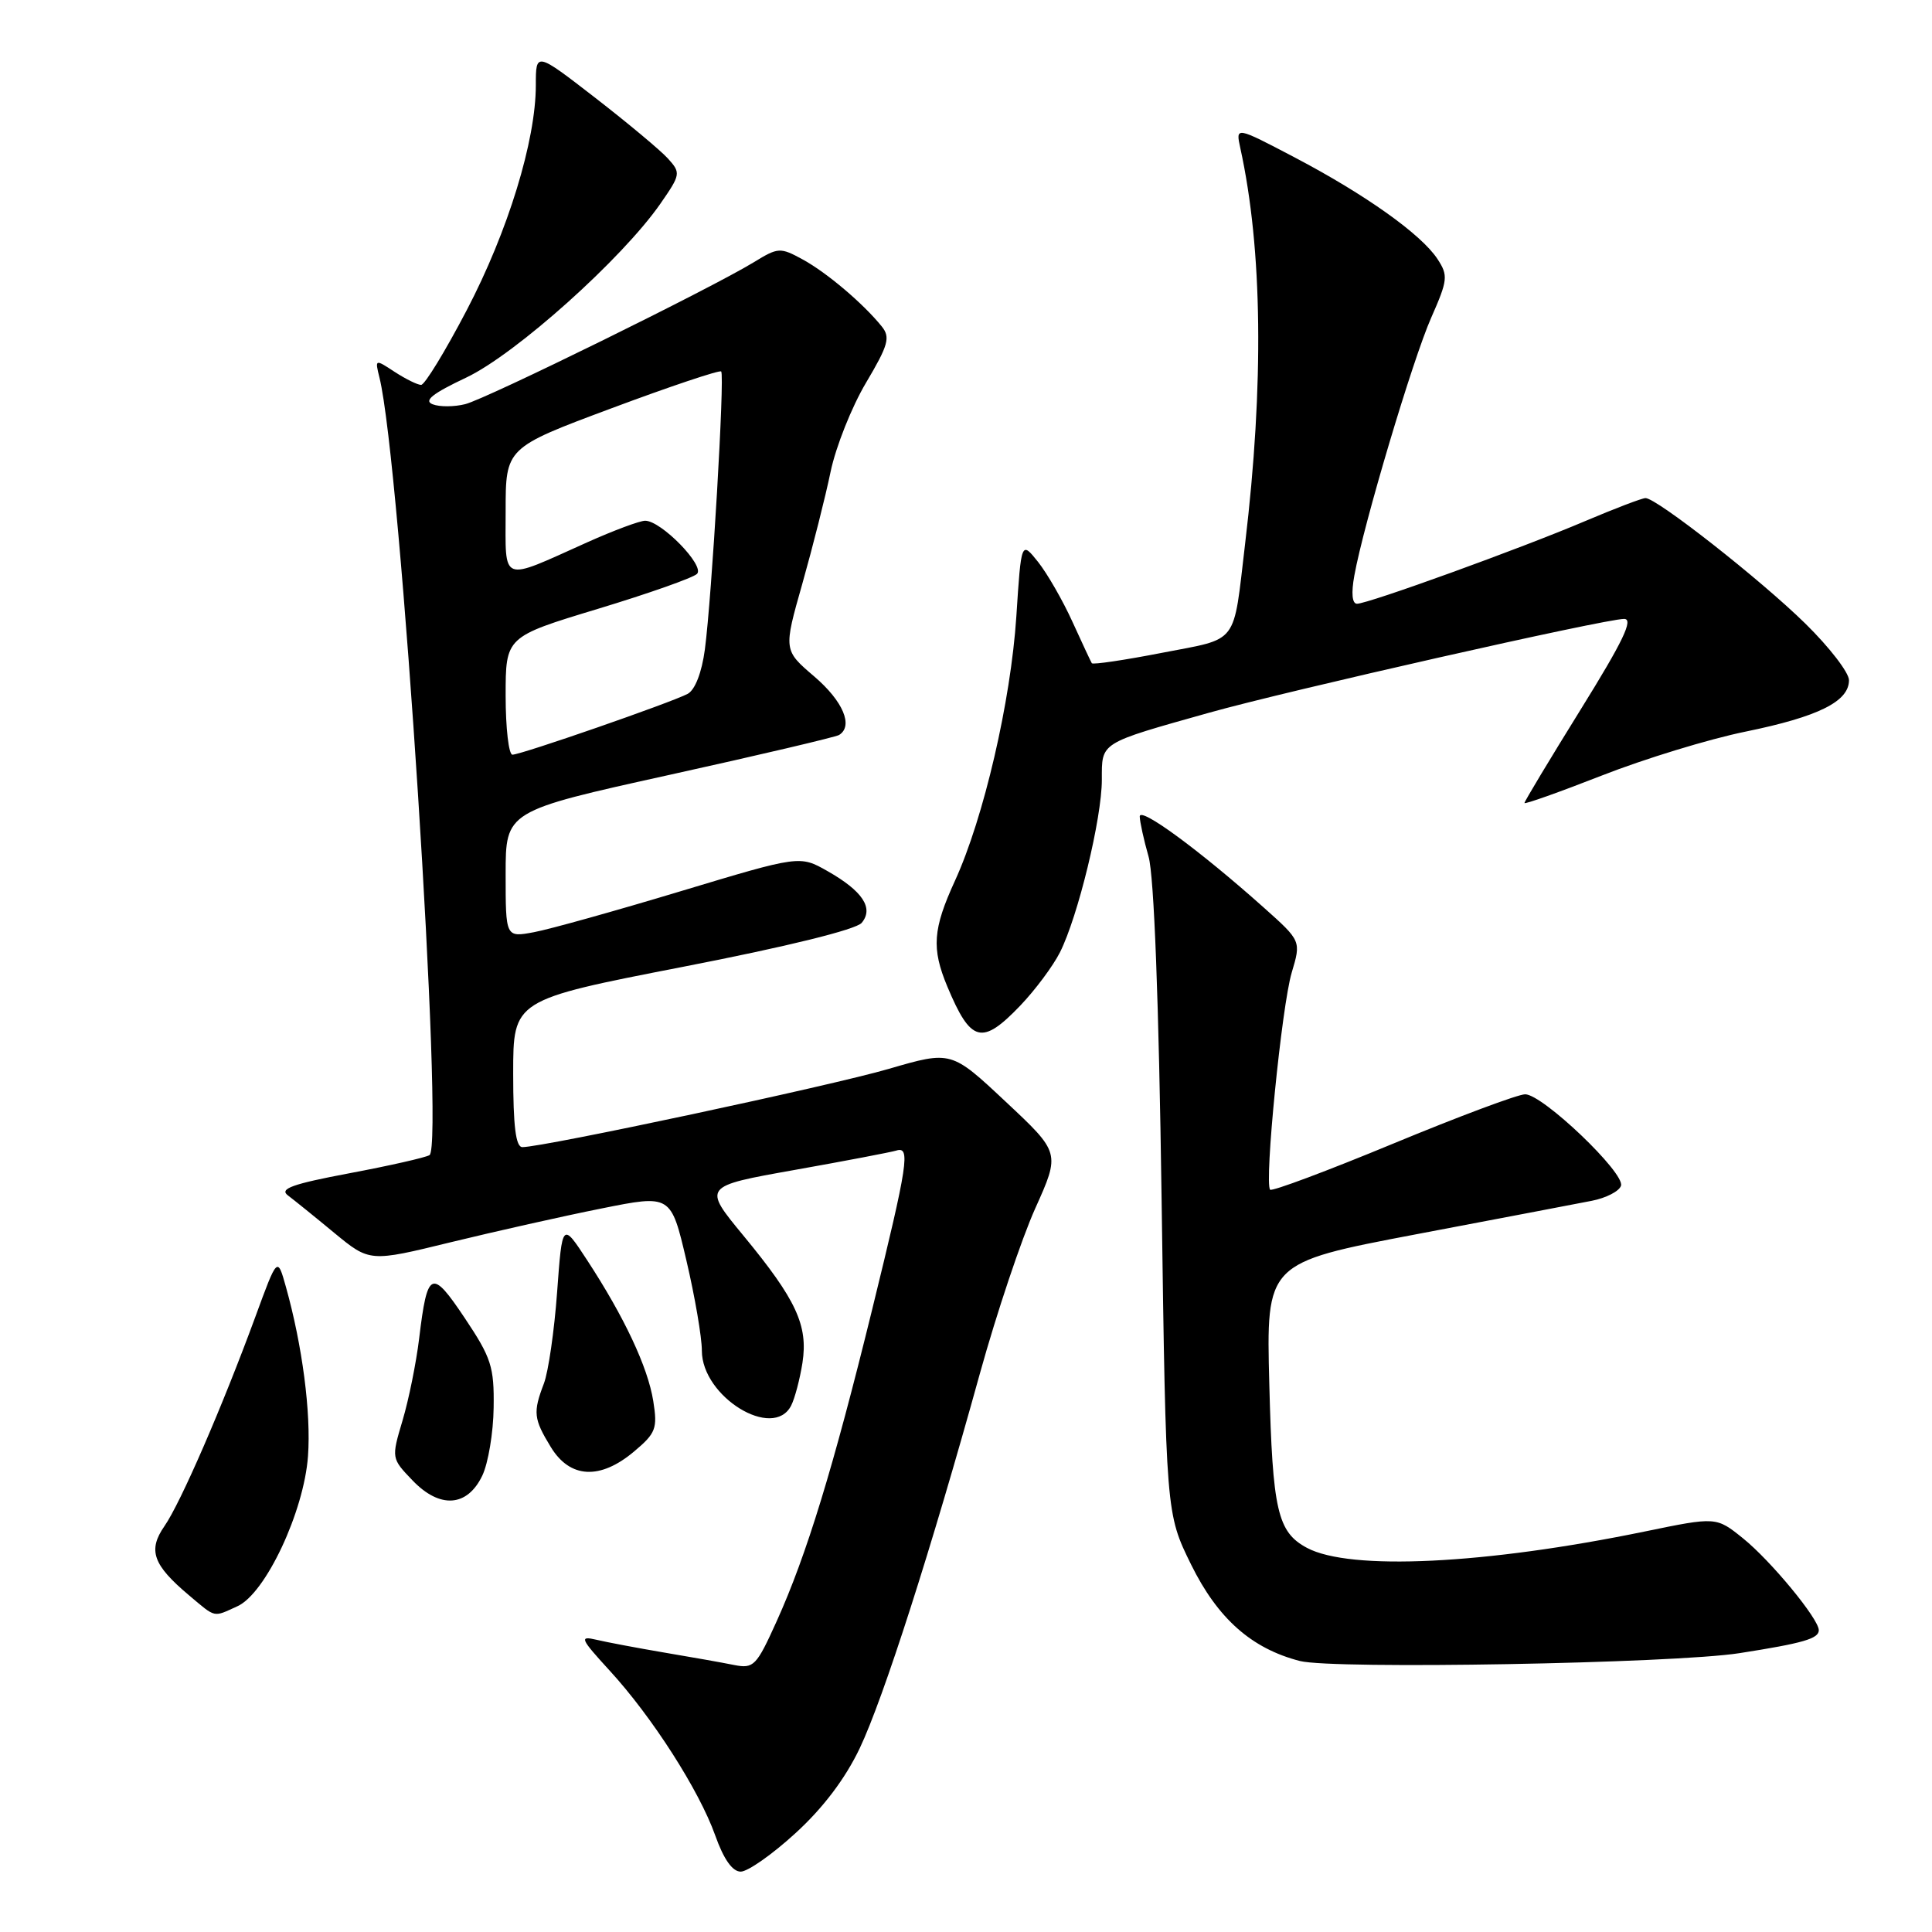 <?xml version="1.0" encoding="UTF-8" standalone="no"?>
<!DOCTYPE svg PUBLIC "-//W3C//DTD SVG 1.1//EN" "http://www.w3.org/Graphics/SVG/1.1/DTD/svg11.dtd" >
<svg xmlns="http://www.w3.org/2000/svg" xmlns:xlink="http://www.w3.org/1999/xlink" version="1.1" viewBox="0 0 256 256">
 <g >
 <path fill="currentColor"
d=" M 105.41 242.90 C 109.06 239.57 112.00 235.68 113.92 231.65 C 117.06 225.04 123.37 205.37 129.84 182.00 C 132.05 174.03 135.35 164.18 137.17 160.13 C 140.49 152.75 140.49 152.75 133.27 145.99 C 126.05 139.22 126.05 139.22 117.77 141.63 C 110.15 143.86 72.01 152.00 69.22 152.00 C 68.34 152.00 68.00 149.25 68.00 142.25 C 68.00 132.49 68.00 132.49 90.49 128.11 C 104.29 125.43 113.44 123.17 114.18 122.28 C 115.80 120.33 114.31 118.07 109.64 115.42 C 105.97 113.34 105.97 113.34 90.23 118.08 C 81.58 120.69 72.81 123.14 70.75 123.52 C 67.00 124.22 67.00 124.22 67.00 115.84 C 67.00 107.47 67.00 107.47 88.68 102.68 C 100.61 100.05 110.74 97.66 111.18 97.39 C 113.11 96.20 111.71 92.91 107.91 89.65 C 103.81 86.15 103.81 86.15 106.32 77.32 C 107.69 72.47 109.38 65.80 110.06 62.50 C 110.75 59.20 112.86 53.90 114.75 50.72 C 117.71 45.73 118.00 44.70 116.84 43.26 C 114.41 40.24 109.55 36.12 106.38 34.39 C 103.38 32.75 103.11 32.77 99.88 34.75 C 94.22 38.21 64.47 52.84 61.65 53.55 C 60.19 53.92 58.25 53.93 57.33 53.57 C 56.10 53.10 57.31 52.14 61.78 50.03 C 68.33 46.93 82.47 34.26 87.52 26.97 C 90.19 23.12 90.23 22.91 88.50 21.00 C 87.52 19.92 83.18 16.30 78.86 12.95 C 71.00 6.87 71.00 6.87 71.00 11.28 C 71.00 18.64 67.31 30.65 61.85 41.09 C 59.00 46.54 56.28 51.00 55.80 51.00 C 55.32 51.00 53.75 50.22 52.30 49.28 C 49.69 47.56 49.67 47.57 50.28 50.03 C 53.08 61.30 58.90 151.83 56.91 153.06 C 56.39 153.38 51.62 154.46 46.31 155.46 C 38.76 156.88 36.98 157.52 38.14 158.39 C 38.95 159.00 41.73 161.24 44.30 163.37 C 48.99 167.23 48.99 167.23 59.74 164.60 C 65.66 163.16 74.64 161.14 79.70 160.13 C 88.90 158.28 88.90 158.28 90.95 167.01 C 92.08 171.82 93.00 177.20 93.00 178.97 C 93.00 185.07 102.45 190.89 104.83 186.25 C 105.32 185.29 105.99 182.73 106.33 180.58 C 107.09 175.62 105.52 172.23 98.51 163.73 C 93.11 157.19 93.11 157.19 105.31 155.02 C 112.01 153.83 118.06 152.67 118.75 152.46 C 120.67 151.85 120.33 154.10 115.57 173.50 C 110.40 194.55 106.88 206.05 102.91 214.83 C 100.23 220.76 99.87 221.13 97.27 220.62 C 95.75 220.31 91.58 219.57 88.00 218.97 C 84.42 218.36 80.38 217.60 79.00 217.27 C 76.73 216.74 76.90 217.12 80.77 221.35 C 86.41 227.49 92.65 237.24 94.77 243.20 C 95.89 246.36 97.05 248.00 98.15 248.00 C 99.08 248.00 102.35 245.71 105.41 242.90 Z  M 230.50 219.05 C 238.94 217.73 241.00 217.13 241.00 216.01 C 241.00 214.51 234.63 206.79 230.95 203.83 C 227.41 200.98 227.41 200.98 217.95 202.93 C 196.77 207.29 178.89 208.15 173.18 205.10 C 169.27 203.01 168.62 200.14 168.19 183.42 C 167.77 167.33 167.77 167.33 187.64 163.55 C 198.56 161.48 209.04 159.48 210.93 159.11 C 212.81 158.74 214.55 157.85 214.79 157.12 C 215.35 155.44 204.41 145.00 202.09 145.00 C 201.14 145.00 193.26 147.95 184.57 151.55 C 175.88 155.15 168.56 157.89 168.30 157.64 C 167.50 156.83 169.84 133.27 171.16 128.87 C 172.41 124.68 172.41 124.68 167.46 120.26 C 158.92 112.64 151.00 106.83 151.02 108.19 C 151.04 108.91 151.56 111.30 152.19 113.50 C 152.92 116.05 153.55 132.59 153.92 159.02 C 154.50 200.55 154.50 200.55 157.83 207.32 C 161.36 214.47 165.83 218.44 172.24 220.09 C 176.65 221.22 221.75 220.42 230.50 219.05 Z  M 31.47 212.83 C 35.19 211.14 40.28 200.30 40.81 192.95 C 41.23 187.21 40.06 178.27 37.88 170.50 C 36.76 166.50 36.76 166.50 33.83 174.50 C 29.44 186.44 23.93 199.15 21.79 202.22 C 19.57 205.42 20.26 207.36 25.05 211.39 C 28.66 214.43 28.20 214.32 31.47 212.83 Z  M 63.91 195.52 C 64.69 193.88 65.37 189.83 65.41 186.52 C 65.49 181.11 65.10 179.91 61.59 174.66 C 57.18 168.06 56.63 168.31 55.54 177.35 C 55.15 180.58 54.16 185.47 53.34 188.22 C 51.85 193.23 51.86 193.24 54.66 196.16 C 58.28 199.94 61.92 199.69 63.91 195.52 Z  M 84.02 192.33 C 86.91 189.90 87.14 189.29 86.56 185.64 C 85.84 181.15 82.74 174.54 77.80 166.98 C 74.50 161.93 74.50 161.93 73.82 171.22 C 73.45 176.32 72.66 181.77 72.07 183.32 C 70.61 187.15 70.70 188.00 72.99 191.75 C 75.53 195.91 79.52 196.12 84.02 192.33 Z  M 135.19 133.25 C 137.16 131.19 139.53 128.01 140.45 126.19 C 142.84 121.44 146.00 108.42 146.00 103.32 C 146.00 98.30 145.60 98.55 160.21 94.44 C 170.56 91.53 212.65 82.01 215.20 82.01 C 216.49 82.00 215.07 84.96 209.45 94.01 C 205.35 100.62 202.00 106.19 202.00 106.40 C 202.00 106.61 206.60 104.97 212.23 102.77 C 217.86 100.56 226.44 97.93 231.31 96.94 C 240.97 94.96 245.00 92.95 245.00 90.13 C 245.00 89.12 242.40 85.75 239.22 82.63 C 233.28 76.80 219.52 66.00 218.04 66.00 C 217.58 66.00 213.97 67.38 210.01 69.06 C 201.55 72.66 181.29 80.00 179.81 80.00 C 179.16 80.00 179.03 78.59 179.46 76.25 C 180.68 69.48 187.20 47.61 189.64 42.10 C 191.84 37.11 191.91 36.51 190.48 34.33 C 188.34 31.06 180.95 25.80 171.61 20.89 C 163.72 16.75 163.72 16.75 164.35 19.63 C 167.29 33.04 167.50 50.94 164.98 72.08 C 163.37 85.66 164.24 84.51 153.98 86.50 C 149.00 87.47 144.81 88.09 144.67 87.88 C 144.54 87.67 143.38 85.19 142.10 82.38 C 140.82 79.56 138.77 76.00 137.55 74.46 C 135.32 71.67 135.32 71.67 134.67 81.69 C 133.93 92.95 130.35 108.38 126.54 116.70 C 123.60 123.11 123.42 125.67 125.52 130.71 C 128.64 138.17 130.10 138.56 135.19 133.25 Z  M 67.00 92.19 C 67.00 84.38 67.00 84.38 79.21 80.68 C 85.92 78.65 91.84 76.56 92.36 76.04 C 93.43 74.97 87.61 69.00 85.49 69.00 C 84.77 69.00 81.31 70.29 77.79 71.87 C 66.18 77.08 67.00 77.39 67.00 67.73 C 67.00 59.33 67.00 59.33 81.08 54.08 C 88.82 51.19 95.34 49.01 95.56 49.22 C 96.05 49.71 94.32 79.09 93.40 86.05 C 92.99 89.12 92.10 91.41 91.12 91.94 C 88.97 93.08 69.06 100.00 67.90 100.00 C 67.41 100.00 67.00 96.48 67.00 92.19 Z "/>
</g>
</svg>